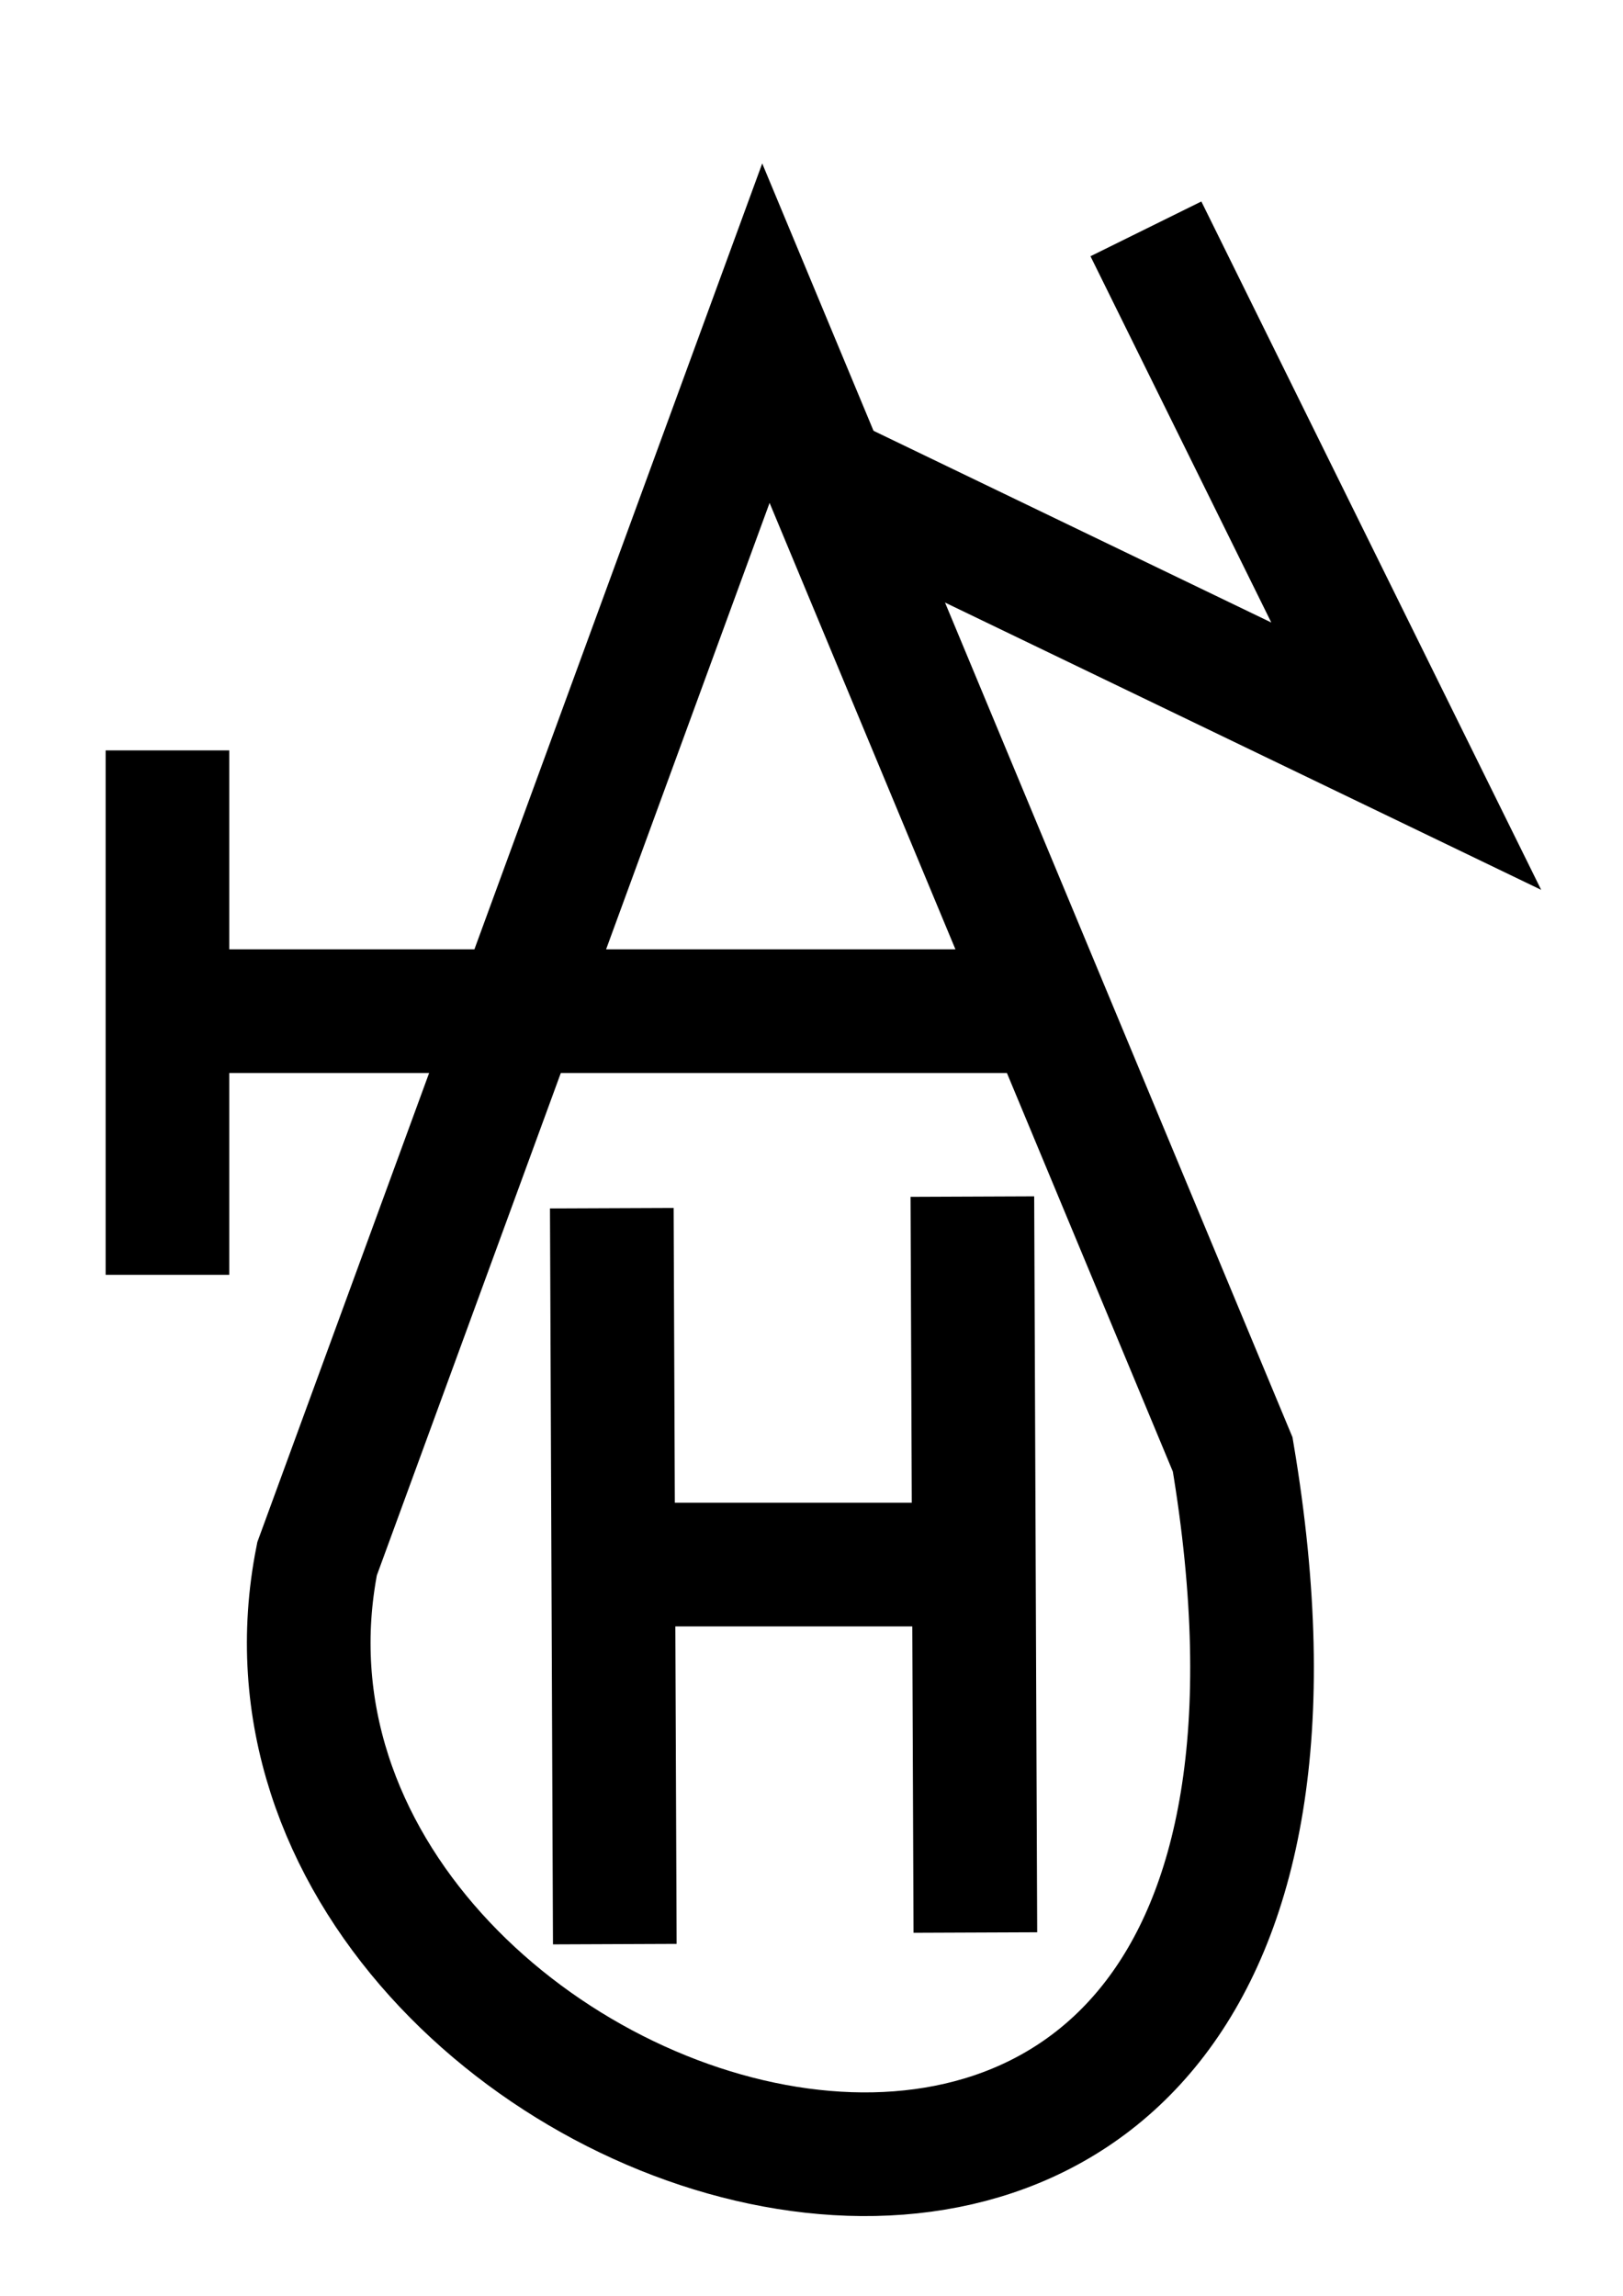 <?xml version="1.0" encoding="UTF-8" standalone="no"?>
<!-- Created with Inkscape (http://www.inkscape.org/) -->

<svg
   xmlns:dc="http://purl.org/dc/elements/1.1/"
   xmlns:cc="http://creativecommons.org/ns#"
   xmlns:rdf="http://www.w3.org/1999/02/22-rdf-syntax-ns#"
   xmlns:svg="http://www.w3.org/2000/svg"
   xmlns="http://www.w3.org/2000/svg"
   xmlns:sodipodi="http://sodipodi.sourceforge.net/DTD/sodipodi-0.dtd"
   xmlns:inkscape="http://www.inkscape.org/namespaces/inkscape"
   width="210mm"
   height="297mm"
   viewBox="0 0 744.094 1052.362"
   id="svg4148"
   version="1.1"
   inkscape:version="0.91 r13725"
   sodipodi:docname="chant.svg">
  <defs
     id="defs4150" />
  <sodipodi:namedview
     id="base"
     pagecolor="#ffffff"
     bordercolor="#666666"
     borderopacity="1.0"
     inkscape:pageopacity="0.0"
     inkscape:pageshadow="2"
     inkscape:zoom="0.7"
     inkscape:cx="149.08921"
     inkscape:cy="528.89095"
     inkscape:document-units="px"
     inkscape:current-layer="layer1"
     showgrid="false"
     inkscape:window-width="1920"
     inkscape:window-height="1017"
     inkscape:window-x="-8"
     inkscape:window-y="-8"
     inkscape:window-maximized="1" />
  <g
     inkscape:label="Calque 1"
     inkscape:groupmode="layer"
     id="layer1">
    <path
       style="fill:none;fill-rule:evenodd;stroke:#000000;stroke-width:56.692;stroke-linecap:butt;stroke-linejoin:miter;stroke-miterlimit:4;stroke-dasharray:none;stroke-opacity:1"
       d="M 145.367,714.513 C 90.234,993.267 650.521,1174.068 565.149,666.7 L 351.142,152.717 Z"
       id="path4696"
       inkscape:connector-curvature="0"
       sodipodi:nodetypes="cccc" />
    <path
       style="fill:none;fill-rule:evenodd;stroke:#000000;stroke-width:56.692;stroke-linecap:butt;stroke-linejoin:miter;stroke-miterlimit:4;stroke-dasharray:none;stroke-opacity:1"
       d="M 447.171,885.841 445.799,548.497"
       id="path4698"
       inkscape:connector-curvature="0" />
    <path
       style="fill:none;fill-rule:evenodd;stroke:#000000;stroke-width:56.692;stroke-linecap:butt;stroke-linejoin:miter;stroke-miterlimit:4;stroke-dasharray:none;stroke-opacity:1"
       d="M 281.864,891.153 280.493,553.81"
       id="path4698-0"
       inkscape:connector-curvature="0" />
    <path
       style="fill:none;fill-rule:evenodd;stroke:#000000;stroke-width:56.692;stroke-linecap:butt;stroke-linejoin:miter;stroke-miterlimit:4;stroke-dasharray:none;stroke-opacity:1"
       d="m 275.691,717.169 150.902,-1e-5"
       id="path4715"
       inkscape:connector-curvature="0"
       sodipodi:nodetypes="cc" />
    <path
       style="fill:none;fill-rule:evenodd;stroke:#000000;stroke-width:56.692;stroke-linecap:butt;stroke-linejoin:miter;stroke-miterlimit:4;stroke-dasharray:none;stroke-opacity:1"
       d="m 80.89,463.497 388.23,0"
       id="path4717"
       inkscape:connector-curvature="0"
       sodipodi:nodetypes="cc" />
    <path
       style="fill:none;fill-rule:evenodd;stroke:#000000;stroke-width:56.692;stroke-linecap:butt;stroke-linejoin:miter;stroke-miterlimit:4;stroke-dasharray:none;stroke-opacity:1"
       d="M 377.718,217.973 644.716,346.623 525.366,104.904"
       id="path4719"
       inkscape:connector-curvature="0"
       sodipodi:nodetypes="ccc" />
    <path
       style="fill:none;fill-rule:evenodd;stroke:#000000;stroke-width:56.692;stroke-linecap:butt;stroke-linejoin:miter;stroke-miterlimit:4;stroke-dasharray:none;stroke-opacity:1"
       d="m 76.775,343.966 -10e-7,240.39"
       id="path4721"
       inkscape:connector-curvature="0"
       sodipodi:nodetypes="cc" />
  </g>
</svg>

